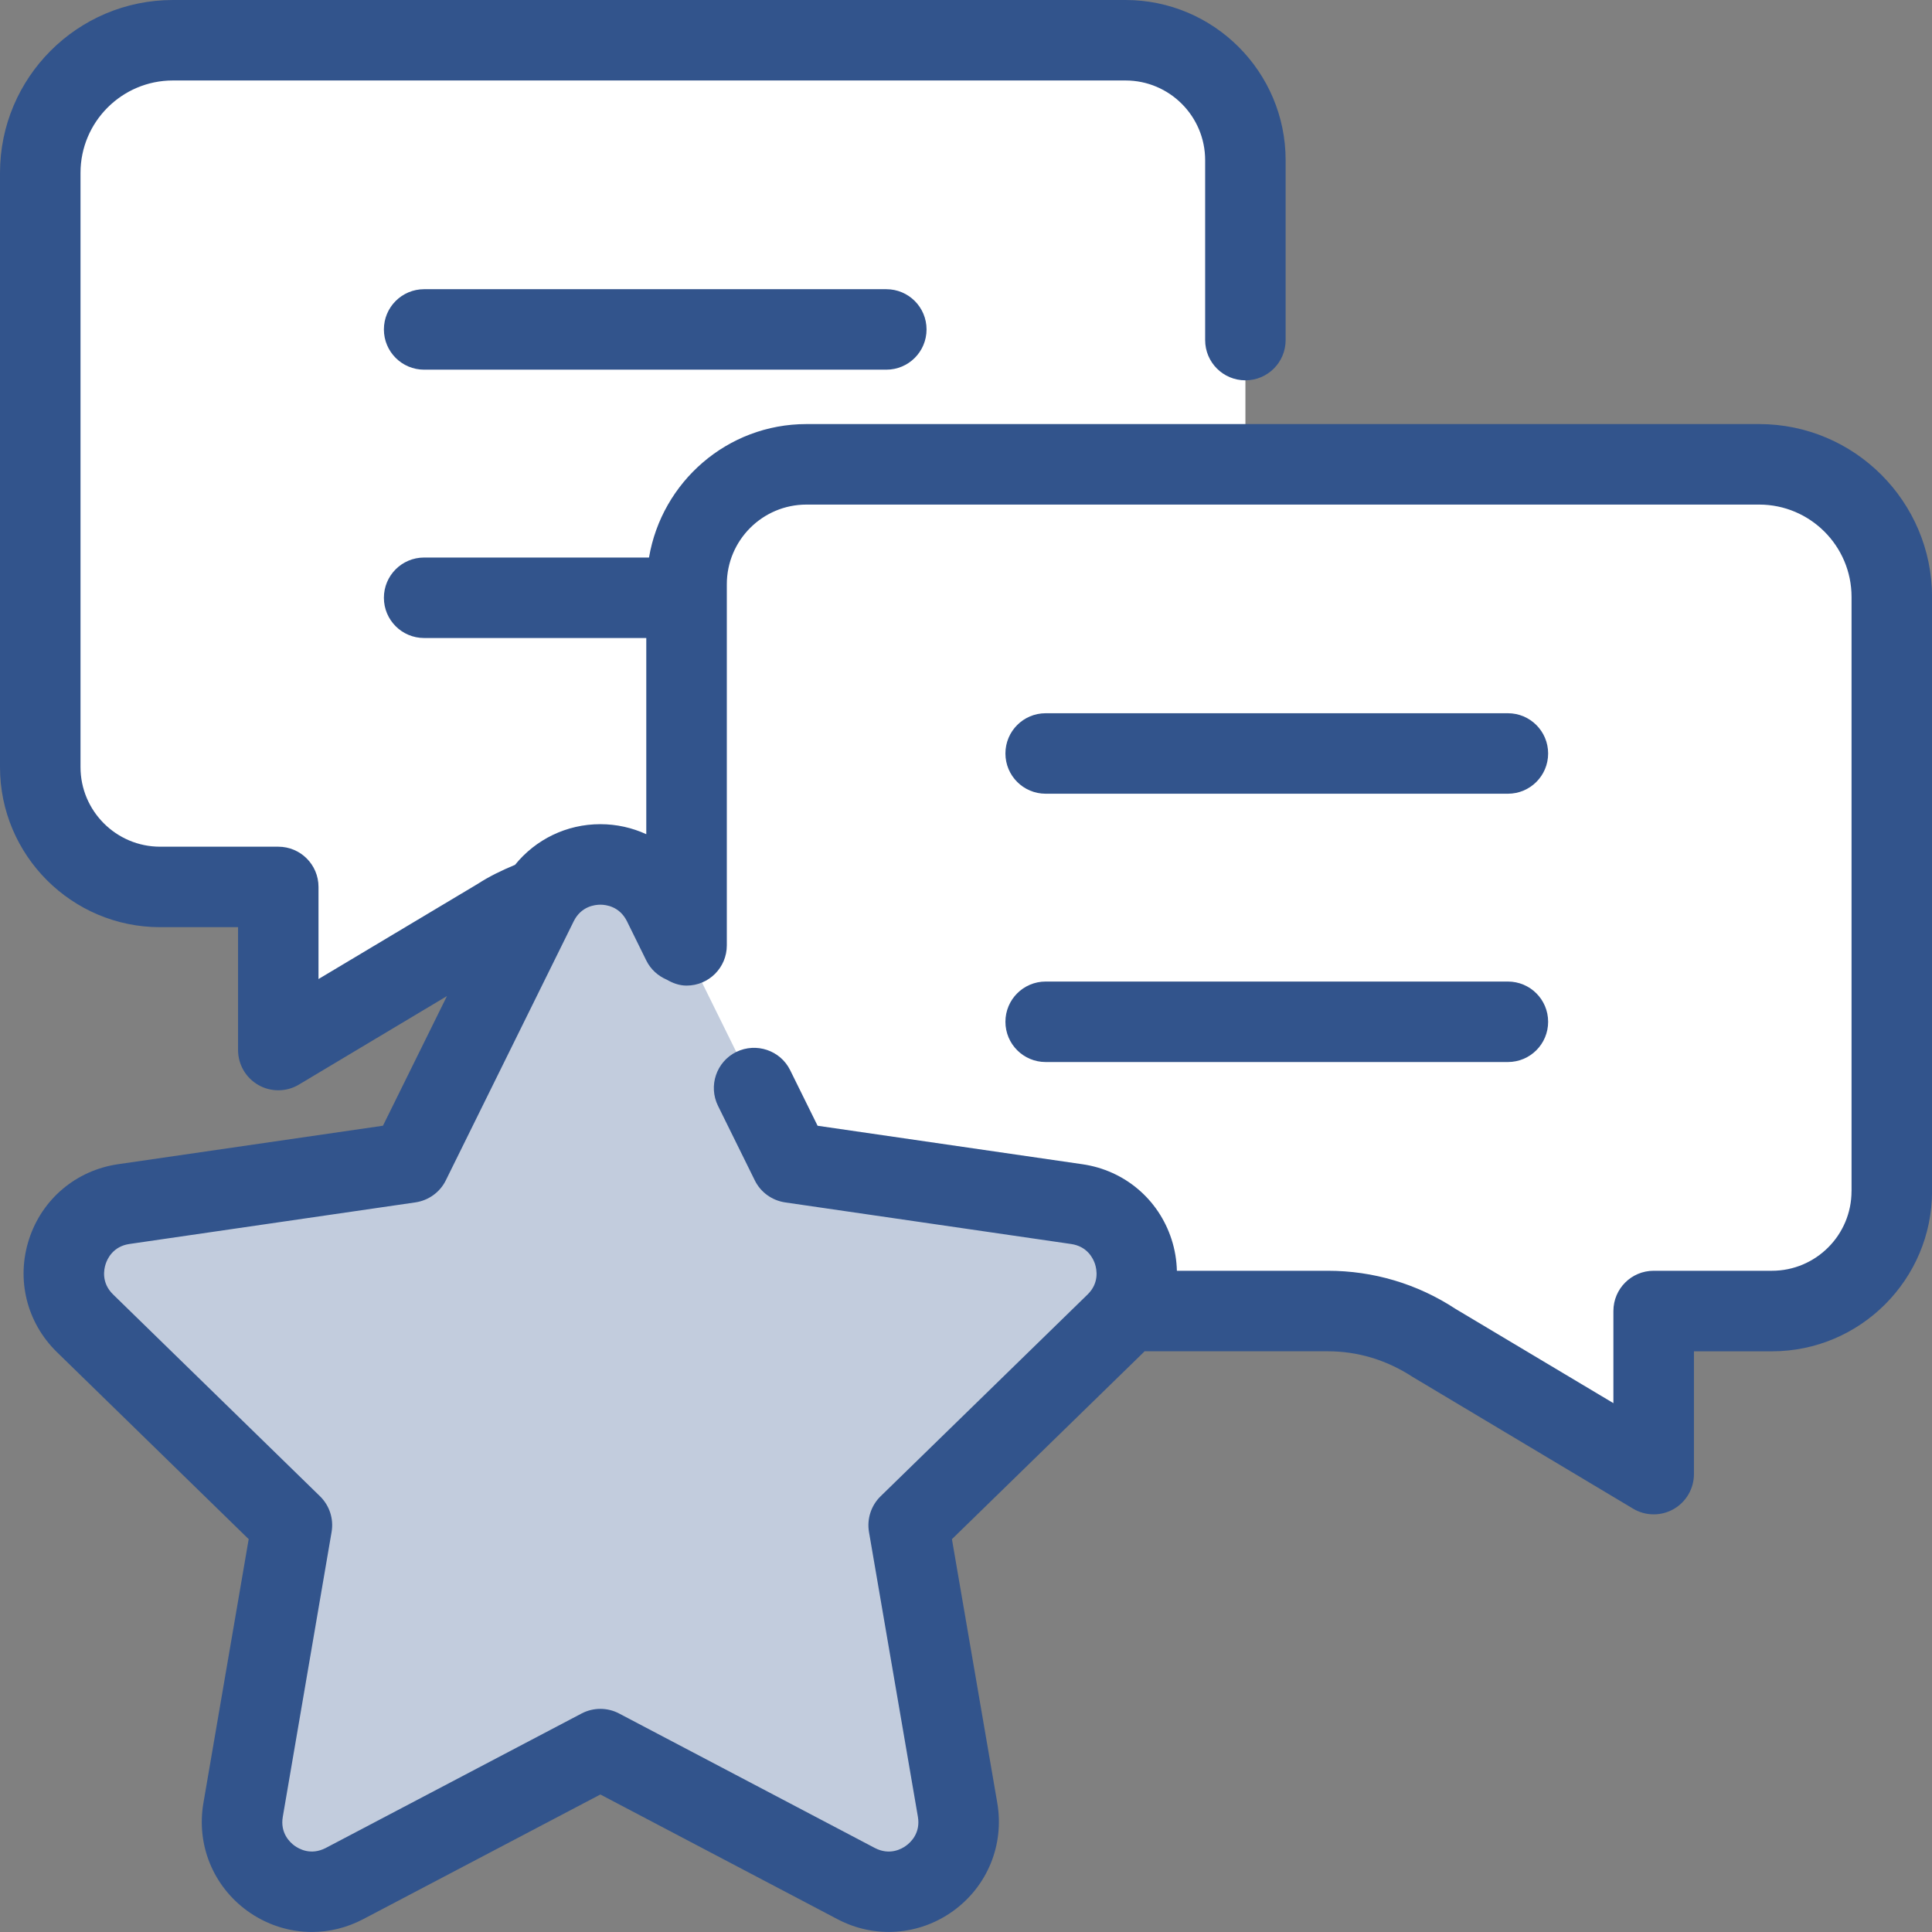 <?xml version="1.0" encoding="utf-8"?>
<!-- Generator: Adobe Illustrator 21.0.0, SVG Export Plug-In . SVG Version: 6.00 Build 0)  -->
<svg version="1.1" xmlns="http://www.w3.org/2000/svg" xmlns:xlink="http://www.w3.org/1999/xlink" x="0px" y="0px" width="64px"
	 height="64px" viewBox="0 0 64 64" enable-background="new 0 0 64 64" xml:space="preserve">
<rect x="0" y="0" width="64" height="64" fill="#808080" stroke="none"/>
<g id="Layer_1">
</g>
<g id="Layer_2">
</g>
<g id="messages">
</g>
<g id="messages_x5F_hover">
</g>
<g id="profile">
</g>
<g id="profile_x5F_hover">
</g>
<g id="view_x5F_hover">
</g>
<g id="view_x5F_feedback">
</g>
<g id="no_x5F_feedback_x5F_to_x5F_view">
</g>
<g id="download_x5F_hover">
</g>
<g id="download">
</g>
<g id="no_x5F_feedback_x5F_download">
</g>
<g id="link_x5F_hover">
</g>
<g id="assignment_x5F_link_copy">
</g>
<g id="Layer_21">
</g>
<g id="home_x5F_hover">
</g>
<g id="home_1_">
</g>
<g id="edit_x5F_profile">
</g>
<g id="preferences">
</g>
<g id="notifications">
</g>
<g id="my_x5F_posts">
</g>
<g id="logout">
</g>
<g id="assignment">
</g>
<g id="coursework">
</g>
<g id="forum">
</g>
<g id="quiz">
</g>
<g id="book">
</g>
<g id="database">
</g>
<g id="wiki">
</g>
<g id="choice">
</g>
<g id="workshop">
</g>
<g id="certificate">
</g>
<g id="scheduler">
</g>
<g id="equella">
</g>
<g id="file">
</g>
<g id="folder">
</g>
<g id="ims_x5F_content_x5F_package">
</g>
<g id="label">
</g>
<g id="lightbox_x5F_gallery">
</g>
<g id="nln_x5F_learning_x5F_object">
</g>
<g id="page">
</g>
<g id="subpage">
</g>
<g id="tab_x5F_display">
</g>
<g id="new_x5F_label">
</g>
<g id="url">
</g>
<g id="_x33_60_x5F_degree_x5F_diagnostics">
</g>
<g id="adobe_x5F_connect">
</g>
<g id="attendance_x5F_register">
</g>
<g id="booking">
</g>
<g id="chat">
</g>
<g id="checklist">
</g>
<g id="external_x5F_tool">
</g>
<g id="face_x5F_to_x5F_face">
</g>
<g id="forumNG">
</g>
<g id="glossary">
</g>
<g id="group_x5F_choice">
</g>
<g id="journal">
</g>
<g id="mediasite_x5F_content">
</g>
<g id="nanogong_x5F_voice">
</g>
<g id="questionnaire">
</g>
<g id="scorm_x5F_package">
</g>
<g id="survey">
</g>
<g id="tutorship">
</g>
<g id="advanced_x5F_forum">
	<g>
		<g>
			<path fill="#FFFFFF" d="M58.273,15.382H41.256V5.305c0-2.193-1.778-3.972-3.972-3.972
				H5.726c-2.426,0-4.393,1.967-4.393,4.393v19.683
				c0,2.194,1.778,3.972,3.972,3.972h3.915v5.402l7.297-4.36
				c0.258-0.168,0.84-0.415,1.382-0.629c-0.028,0.047-0.066,0.082-0.09,0.132
				l-4.237,8.585l-9.474,1.377c-1.899,0.276-2.657,2.609-1.283,3.949l6.856,6.683
				l-1.618,9.436c-0.324,1.891,1.66,3.333,3.359,2.44l8.474-4.455l8.474,4.455
				c1.698,0.893,3.683-0.549,3.359-2.44l-1.618-9.436l6.856-6.683
				c0.129-0.126,0.221-0.267,0.313-0.407h6.719c1.241,0,2.456,0.362,3.494,1.042
				l3.691,2.206l3.606,2.154v-5.402h3.915c2.194,0,3.972-1.778,3.972-3.972V19.775
				C62.666,17.349,60.699,15.382,58.273,15.382z"/>
		</g>
		<g opacity="0.3">
			<g>
				<path fill="#32548C" d="M21.961,29.926l4.237,8.585l9.474,1.377
					c1.899,0.276,2.657,2.609,1.283,3.949l-6.856,6.683l1.618,9.436
					c0.324,1.891-1.661,3.333-3.359,2.44l-8.474-4.455l-8.474,4.455
					c-1.698,0.893-3.683-0.549-3.359-2.44l1.618-9.436l-6.856-6.683
					c-1.374-1.339-0.616-3.673,1.283-3.949l9.474-1.377l4.237-8.585
					C18.658,28.205,21.111,28.205,21.961,29.926z"/>
			</g>
		</g>
		<g>
			<path fill="#32548C" d="M49.951,23.627h-15.312c-0.737,0-1.333,0.596-1.333,1.333
				c0,0.737,0.596,1.333,1.333,1.333h15.312c0.737,0,1.333-0.596,1.333-1.333
				C51.284,24.224,50.688,23.627,49.951,23.627z"/>
			<path fill="#32548C" d="M49.951,32.515h-15.312c-0.737,0-1.333,0.596-1.333,1.333
				s0.596,1.333,1.333,1.333h15.312c0.737,0,1.333-0.596,1.333-1.333
				S50.688,32.515,49.951,32.515z"/>
			<path fill="#32548C" d="M58.274,14.048H26.714c-2.621,0-4.791,1.917-5.215,4.421h-7.449
				c-0.737,0-1.333,0.596-1.333,1.333s0.596,1.333,1.333,1.333h7.359v6.499
				c-0.467-0.214-0.983-0.332-1.521-0.332c-0.003,0-0.003,0-0.003,0
				c-1.119,0-2.141,0.505-2.824,1.347c-0.439,0.182-0.863,0.388-1.231,0.628
				l-5.279,3.155v-3.051c0-0.737-0.596-1.333-1.333-1.333H5.305
				c-1.456,0-2.638-1.184-2.638-2.638V5.726c0-1.688,1.372-3.06,3.06-3.06h31.557
				c1.456,0,2.638,1.184,2.638,2.639v5.961c0,0.737,0.596,1.333,1.333,1.333
				c0.737,0,1.333-0.596,1.333-1.333V5.306c0-2.926-2.38-5.306-5.305-5.306H5.727
				c-3.159,0-5.727,2.569-5.727,5.727v19.684c0,2.924,2.38,5.303,5.305,5.303
				h2.581v4.07c0,0.479,0.258,0.922,0.674,1.159
				c0.206,0.117,0.432,0.174,0.659,0.174c0.237,0,0.474-0.062,0.685-0.19
				l4.902-2.931l-2.12,4.295l-8.781,1.276c-1.383,0.203-2.513,1.154-2.943,2.484
				c-0.432,1.331-0.078,2.763,0.924,3.74l6.352,6.195l-1.5,8.742
				c-0.237,1.38,0.32,2.747,1.451,3.57c0.641,0.464,1.388,0.701,2.141,0.701
				c0.581,0,1.164-0.141,1.701-0.424l7.857-4.13l7.854,4.13
				c1.232,0.651,2.708,0.544,3.839-0.276c1.133-0.823,1.69-2.19,1.456-3.57
				l-1.503-8.742l6.354-6.195c0.009-0.009,0.016-0.02,0.026-0.029h6.076
				c0.984,0,1.94,0.284,2.81,0.852l7.299,4.362c0.208,0.125,0.445,0.188,0.682,0.188
				c0.227,0,0.453-0.057,0.659-0.174c0.417-0.237,0.674-0.68,0.674-1.159v-4.068
				h2.583c2.924,0,5.305-2.38,5.305-5.305V19.774
				C64,16.617,61.433,14.048,58.274,14.048z M61.334,39.458
				c0,1.456-1.182,2.638-2.638,2.638h-3.917c-0.737,0-1.333,0.596-1.333,1.333v3.052
				l-5.234-3.125c-1.258-0.826-2.719-1.26-4.224-1.26h-5.002
				c-0.009-0.349-0.066-0.7-0.178-1.044c-0.432-1.331-1.56-2.281-2.943-2.484
				l-8.781-1.276l-0.909-1.841c-0.323-0.656-1.122-0.927-1.786-0.604
				c-0.659,0.326-0.93,1.125-0.604,1.786l1.219,2.469
				c0.193,0.393,0.57,0.664,1.003,0.729l9.474,1.378
				c0.547,0.078,0.737,0.492,0.794,0.667c0.055,0.174,0.146,0.622-0.247,1.005
				l-6.857,6.685c-0.315,0.307-0.458,0.75-0.385,1.182l1.62,9.432
				c0.094,0.544-0.242,0.854-0.391,0.961c-0.148,0.109-0.542,0.331-1.034,0.076
				l-8.474-4.456c-0.385-0.203-0.854-0.203-1.24,0l-8.477,4.456
				c-0.497,0.255-0.885,0.031-1.034-0.076c-0.148-0.107-0.482-0.417-0.388-0.958
				l1.617-9.438c0.073-0.432-0.07-0.872-0.385-1.18l-6.854-6.685
				c-0.393-0.383-0.305-0.831-0.247-1.005c0.055-0.174,0.245-0.589,0.792-0.667
				l9.474-1.378c0.432-0.065,0.81-0.336,1.003-0.729l4.237-8.583
				c0.245-0.495,0.698-0.549,0.883-0.549c0.185,0,0.635,0.055,0.88,0.547
				l0.643,1.305c0.148,0.298,0.395,0.512,0.679,0.633
				c0.196,0.113,0.411,0.195,0.654,0.195c0.737,0,1.333-0.596,1.333-1.333V19.354
				c0-1.456,1.182-2.639,2.638-2.639h31.56c1.688,0,3.06,1.372,3.06,3.06V39.458z"
				/>
			<path fill="#32548C" d="M14.05,9.58c-0.737,0-1.333,0.596-1.333,1.333
				c0,0.737,0.596,1.333,1.333,1.333h15.31c0.737,0,1.333-0.596,1.333-1.333
				c0-0.737-0.596-1.333-1.333-1.333H14.05z"/>
		</g>
	</g>
</g>
<g id="subcourse">
</g>
<g id="lesson_1_">
</g>
<g id="adaptive_x5F_quiz">
</g>
<g id="ou_x5F_wiki">
</g>
<g id="support_x5F_tracker">
</g>
<g id="view_x5F_comments">
</g>
<g id="no_x5F_comment">
</g>
<g id="attention">
</g>
<g id="search">
</g>
<g id="submitted">
</g>
<g id="feedback">
</g>
<g id="dnd_x5F_arrow">
</g>
</svg>
